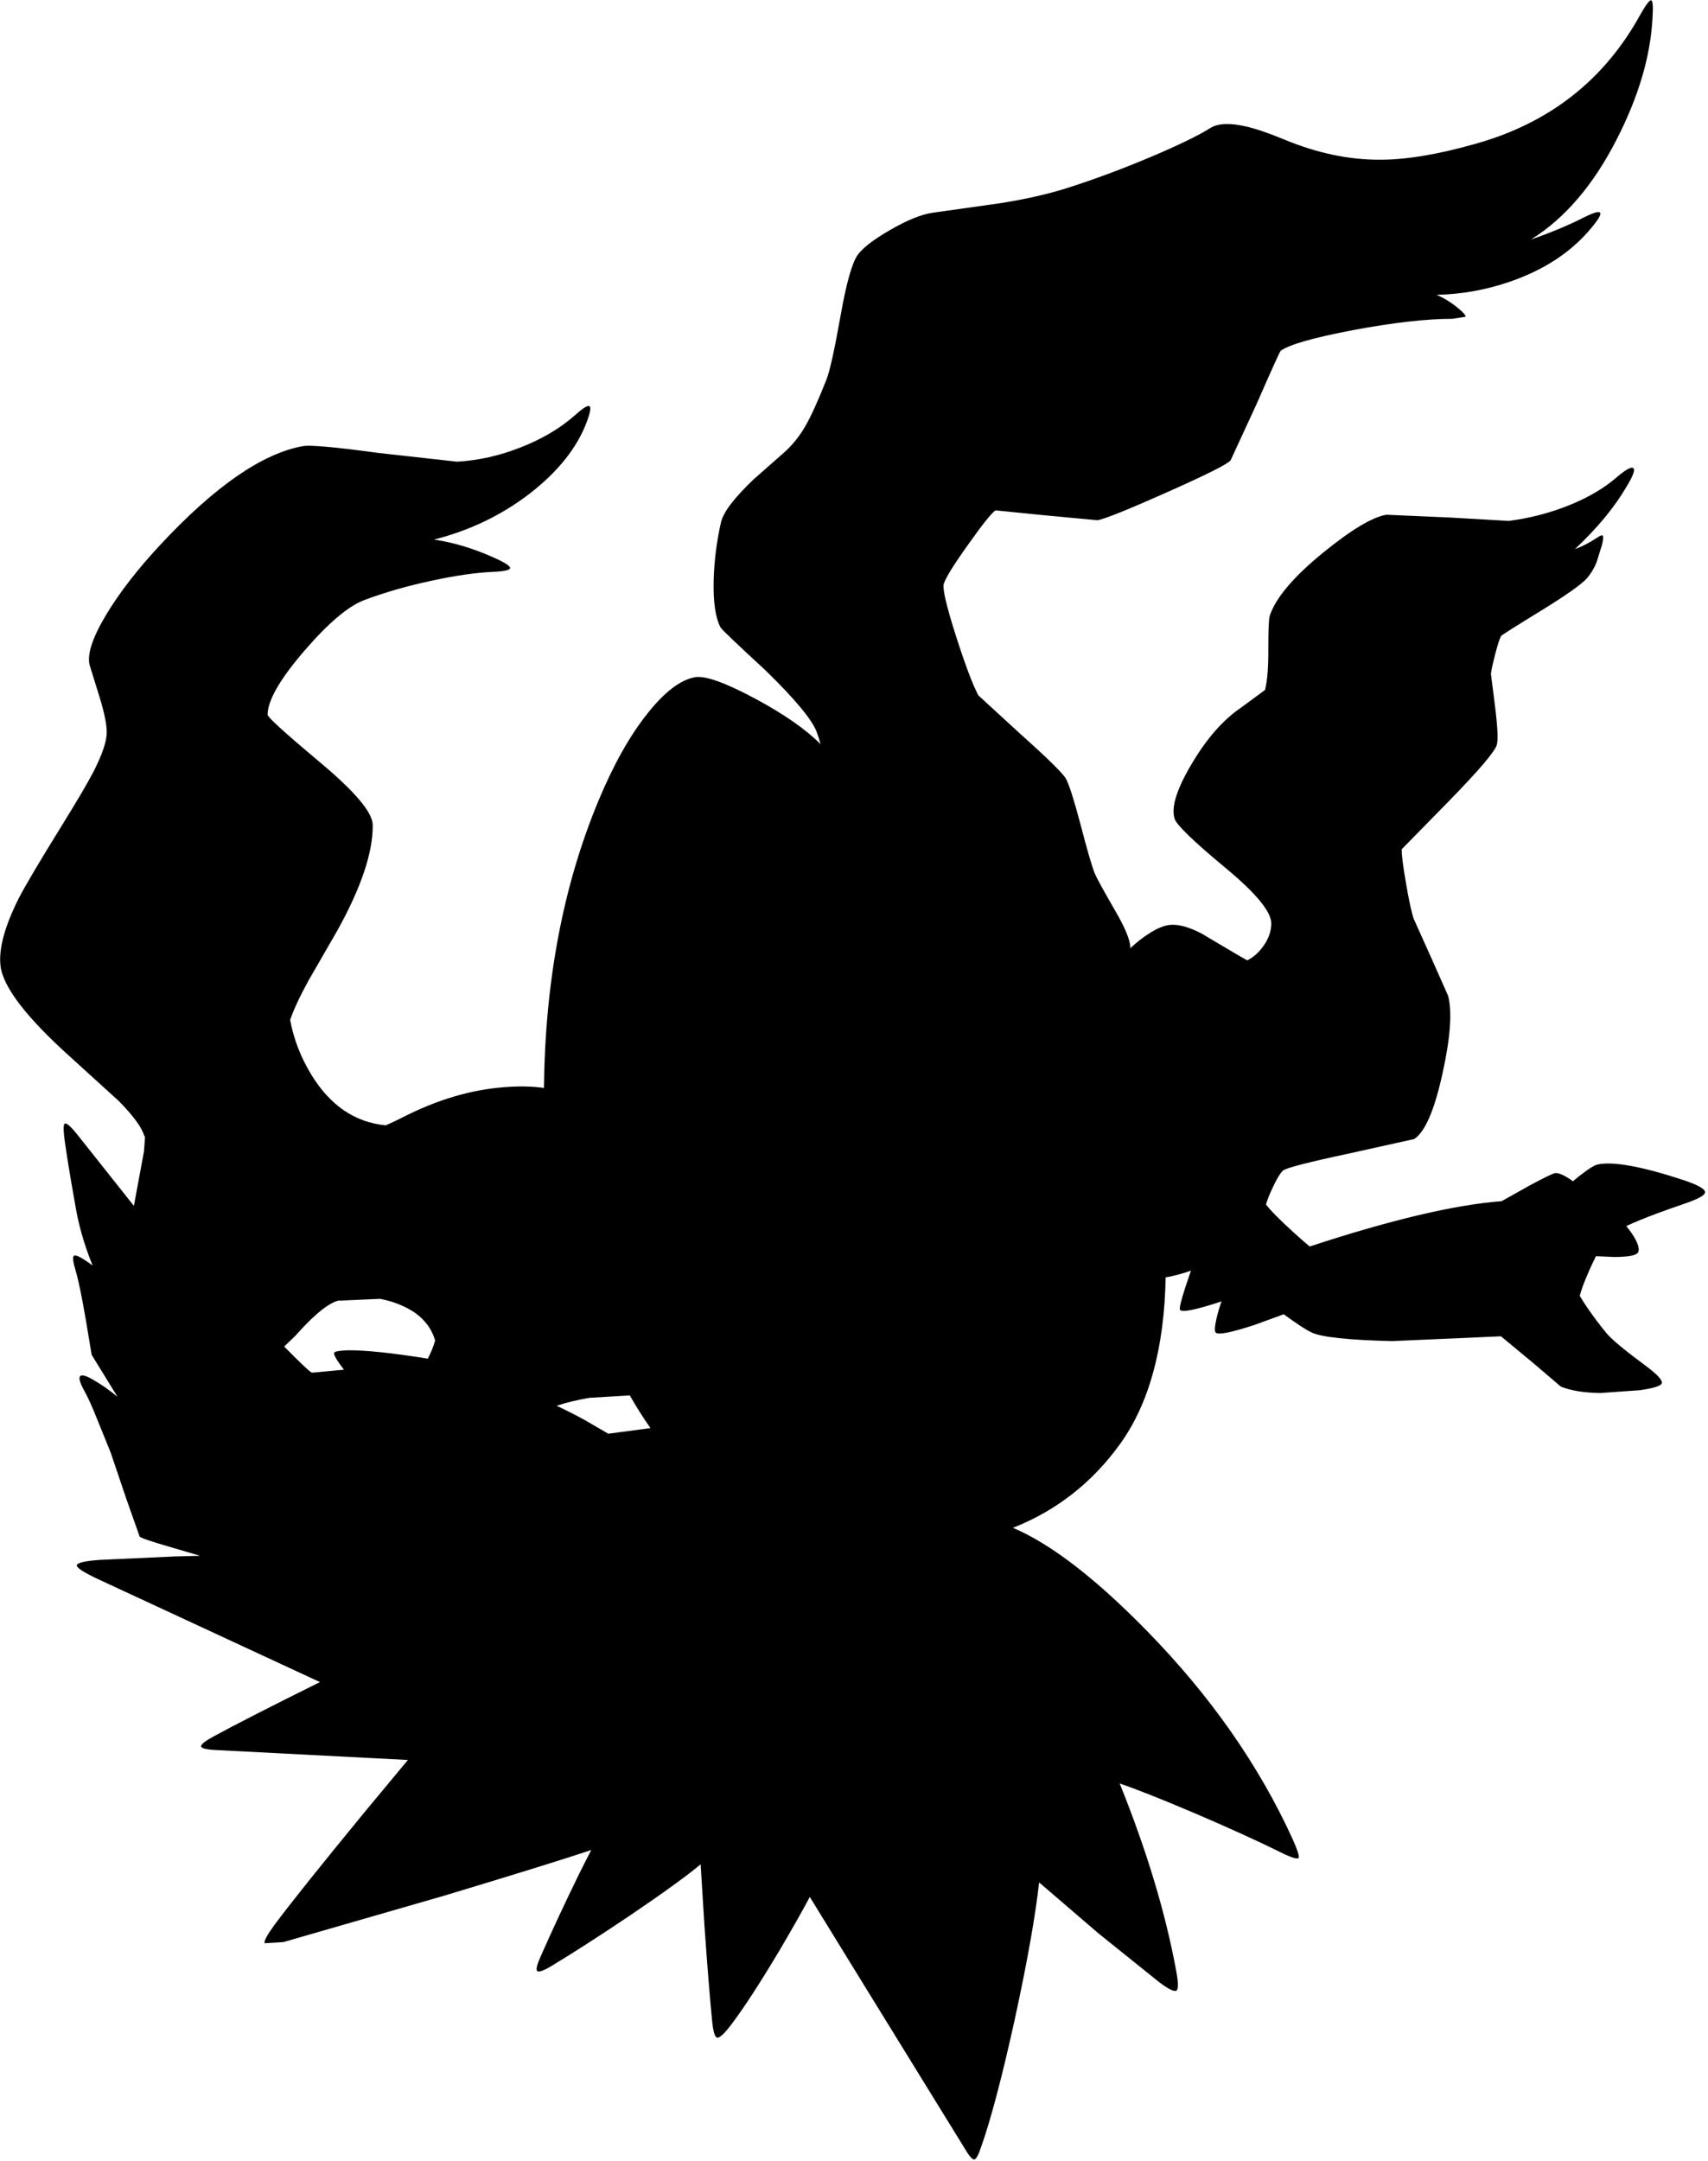 <?xml version="1.0" encoding="utf-8"?>
<!-- Generator: Adobe Illustrator 16.0.0, SVG Export Plug-In . SVG Version: 6.00 Build 0)  -->
<!DOCTYPE svg PUBLIC "-//W3C//DTD SVG 1.1//EN" "http://www.w3.org/Graphics/SVG/1.1/DTD/svg11.dtd">
<svg version="1.1" id="图层_1" xmlns="http://www.w3.org/2000/svg" xmlns:xlink="http://www.w3.org/1999/xlink" x="0px" y="0px"
	 width="374px" height="473px" viewBox="0 0 374 473" enable-background="new 0 0 374 473" xml:space="preserve">
<path d="M368.696,258.343c-9.107-3.003-15.379-4.153-18.815-3.453c-0.733,0.134-2.135,1.018-4.203,2.652
	c-0.44,0.349-0.854,0.694-1.266,1.039c-0.373-0.304-0.83-0.616-1.387-0.938c-1.101-0.635-1.935-0.918-2.502-0.852
	c-0.5,0.066-2.419,1.001-5.755,2.803l-5.962,3.339c-10.261,0.782-24.26,4.083-42.021,9.921c-1.077-0.889-2.306-1.965-3.708-3.252
	c-2.949-2.678-4.898-4.658-5.866-5.952c0.304-1.014,0.733-2.126,1.312-3.354c0.935-2.068,1.735-3.42,2.402-4.054
	c0.601-0.567,5.438-1.818,14.512-3.753l14.211-3.152c2.369-1.502,4.438-6.272,6.205-14.312c1.735-7.806,2.152-13.478,1.251-17.014
	l-3.753-8.457l-3.803-8.457c-0.501-1.501-1.067-4.137-1.701-7.906c-0.668-3.836-0.968-6.271-0.901-7.306l10.158-10.358
	c6.739-6.906,10.292-11.076,10.659-12.51c0.3-1.101,0.166-3.92-0.4-8.457l-0.901-7.056c0.101-0.834,0.417-2.285,0.951-4.354
	c0.567-2.168,1.001-3.486,1.301-3.953c0.101-0.167,2.919-1.952,8.457-5.354c5.704-3.503,9.141-5.921,10.309-7.256
	c0.867-1.001,1.567-2.152,2.102-3.453l1.201-3.853c0.267-1.068,0.333-1.718,0.2-1.952c-0.101-0.267-0.484-0.167-1.151,0.3
	c-1.901,1.234-3.553,2.085-4.954,2.552c4.871-4.57,8.624-9.107,11.259-13.611c1.468-2.402,1.969-3.77,1.502-4.103
	c-0.435-0.367-1.702,0.35-3.804,2.151c-2.635,2.269-5.988,4.237-10.058,5.905c-4.271,1.735-8.74,2.902-13.411,3.503l-13.011-0.75
	l-13.761-0.601c-3.002,0.467-7.59,3.203-13.761,8.207c-6.605,5.371-10.542,10.025-11.81,13.961c-0.2,0.601-0.301,3.036-0.301,7.306
	c0.03,3.869-0.212,6.826-0.721,8.888l-5.133,3.772c-4.004,2.702-7.656,6.855-10.959,12.46c-3.27,5.504-4.504,9.491-3.703,11.959
	c0.434,1.368,4.17,4.971,11.209,10.809c6.639,5.504,9.957,9.541,9.957,12.109c0,1.735-0.617,3.436-1.852,5.104
	c-0.988,1.357-2.131,2.332-3.406,2.97c-0.845-0.464-1.839-1.033-2.998-1.719l-7.006-4.154c-2.702-1.401-4.954-2.035-6.756-1.901
	c-1.301,0.067-2.885,0.701-4.754,1.901c-1.42,0.901-2.779,1.979-4.088,3.215c-0.006-0.137-0.003-0.283-0.015-0.413
	c-0.134-1.634-1.218-4.203-3.253-7.706c-2.602-4.503-4.104-7.239-4.504-8.207c-0.6-1.435-1.668-5.104-3.202-11.009
	c-1.435-5.371-2.485-8.64-3.152-9.808c-0.7-1.201-4.036-4.47-10.009-9.808l-9.156-8.407c-1.234-2.335-2.869-6.672-4.904-13.01
	c-2.102-6.605-2.986-10.409-2.652-11.409c0.434-1.368,2.252-4.287,5.455-8.757c3.168-4.47,5.137-6.905,5.904-7.306l10.508,1.051
	l11.76,1.101c1.535-0.234,6.605-2.269,15.213-6.105c8.707-3.87,13.36-6.205,13.961-7.006l5.704-12.36
	c3.27-7.473,5.021-11.342,5.255-11.609c1.867-1.368,7.188-2.886,15.963-4.554c8.773-1.634,15.979-2.452,21.617-2.452l2.902-0.451
	c0.1-0.333-0.634-1.117-2.202-2.352c-1.401-1.068-2.771-1.869-4.113-2.447c5.447-0.129,10.774-1.07,15.973-2.857
	c7.573-2.602,13.527-6.522,17.864-11.76c1.568-1.868,2.219-2.985,1.952-3.353c-0.268-0.367-1.435-0.033-3.503,1.001
	c-3.708,1.866-7.586,3.473-11.619,4.841c7.366-4.584,13.61-11.864,18.725-21.854c4.804-9.375,7.423-18.215,7.856-26.521
	c0.167-2.502,0.083-3.82-0.25-3.953c-0.334-0.167-1.135,0.868-2.402,3.103c-7.873,14.312-19.883,23.736-36.029,28.273
	c-8.206,2.335-15.179,3.502-20.917,3.502c-6.871,0.034-13.91-1.451-21.116-4.454c-3.403-1.401-6.138-2.335-8.206-2.802
	c-3.57-0.834-6.189-0.734-7.857,0.3c-2.602,1.635-6.889,3.72-12.859,6.255c-6.473,2.736-12.711,5.054-18.715,6.956
	c-4.237,1.334-9.141,2.435-14.713,3.302l-14.561,2.052c-2.502,0.367-5.622,1.635-9.358,3.803c-3.636,2.102-6.005,3.937-7.105,5.504
	c-1.201,1.768-2.418,6.105-3.653,13.01c-1.368,7.706-2.418,12.46-3.153,14.262c-1.801,4.537-3.302,7.856-4.503,9.958
	c-1.401,2.468-3.103,4.553-5.104,6.255l-6.305,5.554c-4.27,4.07-6.655,7.206-7.156,9.408c-0.934,4.07-1.468,8.24-1.601,12.51
	c-0.134,4.871,0.367,8.374,1.501,10.509c0.233,0.434,3.52,3.569,9.858,9.407c6.472,6.305,10.208,10.809,11.209,13.511
	c0.302,0.813,0.579,1.692,0.833,2.636c-3.195-3.214-7.858-6.478-13.993-9.792c-6.805-3.67-11.326-5.288-13.561-4.854
	c-3.203,0.601-6.672,3.269-10.409,8.006c-3.87,4.871-7.439,11.242-10.708,19.115c-7.699,18.523-11.658,39.452-11.894,62.776
	c-2.591-0.362-5.446-0.422-8.572-0.176c-7.339,0.533-14.795,2.735-22.368,6.605c-1.168,0.605-2.417,1.193-3.734,1.767
	c-0.01-0.003-0.006-0.014-0.019-0.016c-6.739-0.667-12.16-4.37-16.263-11.109c-2.309-3.782-3.841-7.771-4.627-11.959
	c0.794-2.312,2.151-5.212,4.077-8.708l6.205-10.759c5.271-9.474,7.873-17.214,7.806-23.219c-0.033-2.735-3.886-7.306-11.559-13.711
	c-7.64-6.405-11.459-9.875-11.459-10.408c0-3.103,2.686-7.773,8.057-14.011c5.271-6.105,9.658-9.808,13.161-11.109
	c4.537-1.701,9.491-3.119,14.862-4.253c5.104-1.101,9.508-1.735,13.21-1.901c2.436-0.1,3.703-0.367,3.803-0.801
	c0.1-0.467-1.184-1.285-3.853-2.452c-4.315-1.921-8.578-3.191-12.788-3.816c7.843-2.001,14.865-5.37,21.044-10.145
	c6.171-4.804,10.308-10.025,12.41-15.663c0.767-2.068,0.951-3.203,0.55-3.403c-0.4-0.2-1.417,0.434-3.052,1.901
	c-3.303,2.936-7.323,5.321-12.06,7.156c-4.57,1.802-9.191,2.836-13.861,3.103l-17.114-1.901c-9.541-1.301-15.095-1.802-16.663-1.501
	c-8.874,1.602-19.266,8.791-31.175,21.567c-4.971,5.338-8.907,10.409-11.809,15.212c-3.036,5.037-4.271,8.74-3.703,11.109
	l2.202,7.105c1.034,3.37,1.551,5.921,1.551,7.656c0,2.001-1.001,4.938-3.002,8.807c-1.234,2.369-3.503,6.222-6.805,11.559
	c-5.004,8.073-8.173,13.428-9.508,16.063c-3.036,6.072-4.354,10.942-3.953,14.612c0.5,4.637,5.654,11.359,15.462,20.166
	l10.408,9.458c3.27,3.303,5.154,5.904,5.655,7.807l0.122-0.188c-0.042,1.01-0.113,2.146-0.222,3.439l-2.152,11.609
	c-0.021,0.109-0.039,0.211-0.059,0.318l-12.251-15.43c-1.568-1.969-2.535-2.819-2.902-2.553c-0.3,0.201-0.3,1.435,0,3.703
	c0.534,3.77,1.301,8.44,2.302,14.012c0.701,4.303,1.918,8.606,3.653,12.91c0.056,0.136,0.125,0.279,0.183,0.416
	c-0.41-0.297-0.86-0.613-1.384-0.967c-1.535-1.034-2.452-1.418-2.752-1.15c-0.3,0.267-0.167,1.351,0.4,3.252
	c0.601,2.002,1.351,5.639,2.252,10.909l1.251,7.506l5.658,9.188c-1.724-1.443-3.557-2.726-5.507-3.834
	c-1.401-0.801-2.285-1.034-2.652-0.701c-0.367,0.367-0.1,1.385,0.801,3.053c0.834,1.469,1.818,3.637,2.952,6.506l2.902,7.155
	l3.353,9.908l3.002,8.507c0.234,0.3,2.369,1.034,6.405,2.201l6.827,2.008c-1.739,0.036-3.572,0.084-5.525,0.145l-16.363,0.75
	c-3.336,0.234-5.038,0.635-5.104,1.201c-0.067,0.5,1.401,1.468,4.403,2.902l48.84,22.651c-10.539,5.221-18.27,9.167-23.169,11.826
	c-1.968,1.067-2.919,1.818-2.853,2.252s1.185,0.7,3.353,0.801l41.93,2.168l-9.303,11.192c-9.841,11.977-16.497,20.3-19.966,24.971
	c-1.601,2.201-2.302,3.52-2.102,3.953l4.104-0.251l35.378-10.208c15.269-4.6,25.937-7.911,32.029-9.941
	c-0.857,1.657-1.756,3.428-2.706,5.338c-3.002,6.139-5.771,12.076-8.307,17.814c-0.834,1.835-1.118,2.936-0.851,3.303
	c0.3,0.367,1.368,0,3.203-1.101c4.804-2.902,10.508-6.572,17.114-11.009c7.356-4.981,12.519-8.719,15.503-11.221l0.81,13.071
	c0.667,9.441,1.234,16.497,1.701,21.167c0.234,2.369,0.601,3.604,1.101,3.703c0.534,0.101,1.551-0.834,3.052-2.802
	c2.736-3.604,6.255-9.008,10.559-16.213c2.907-4.937,5.126-8.853,6.68-11.782l12.485,20.289l21.316,34.577
	c1.035,1.769,1.769,2.636,2.202,2.603c0.4-0.033,0.901-0.935,1.501-2.702c2.135-6.038,4.588-15.329,7.356-27.873
	c2.735-12.576,4.521-22.601,5.354-30.073l13.061,11.209l13.211,10.608c2.067,1.567,3.336,2.185,3.803,1.852
	c0.434-0.334,0.416-1.752-0.051-4.254c-2.332-12.732-6.474-26.431-12.379-41.069c3.592,1.215,9.036,3.371,16.383,6.491
	c7.706,3.303,13.91,6.122,18.615,8.457c2.468,1.234,3.853,1.685,4.152,1.352c0.234-0.301-0.184-1.651-1.25-4.054
	c-7.406-16.246-18.049-31.459-31.926-45.637c-11.305-11.555-21.091-19.079-29.363-22.581c0.078-0.031,0.161-0.056,0.239-0.087
	c9.44-3.77,17.197-9.875,23.269-18.314c6.339-8.83,9.652-20.972,9.942-36.423c1.022-0.152,2.411-0.487,4.169-1.007l1.367-0.456
	l-1.267,3.759c-0.968,3.002-1.335,4.619-1.101,4.854c0.533,0.533,3.369-0.033,8.506-1.701l0.563-0.203
	c-0.47,1.339-0.847,2.612-1.112,3.806c-0.4,1.769-0.45,2.786-0.15,3.052c0.601,0.535,3.437-0.033,8.507-1.701l6.378-2.322
	c2.863,2.096,4.896,3.426,6.082,3.975c2.136,1.033,8.007,1.668,17.614,1.9l23.869-1.051l7.006,5.805l6.104,5.205
	c2.235,0.9,5.138,1.367,8.707,1.4l8.507-0.6c3.103-0.434,4.737-0.951,4.904-1.552c0.167-0.667-1.034-1.952-3.604-3.853
	c-4.47-3.303-7.289-5.639-8.456-7.006c-1.568-1.902-3.02-3.837-4.354-5.805c-0.628-0.921-1.137-1.729-1.572-2.47
	c0.023-0.062,0.05-0.105,0.07-0.183c0.234-1.034,0.885-2.77,1.952-5.204c0.523-1.208,1.037-2.3,1.541-3.274l3.963,0.172
	c3.103,0,4.854-0.334,5.255-1.001c0.3-0.567,0.116-1.501-0.551-2.802c-0.487-0.921-1.171-1.911-2.032-2.964
	c0.898-0.424,1.916-0.869,3.083-1.34c2.068-0.868,5.288-2.052,9.658-3.554c2.936-1,4.437-1.817,4.503-2.451
	C373.45,260.311,371.898,259.41,368.696,258.343z M68.956,288.017c1.968-1.802,3.653-2.902,5.054-3.303l9.208-0.4
	c2.668,0.501,5.071,1.418,7.206,2.752c1.301,0.835,2.436,1.919,3.403,3.253c0.729,1.108,1.201,2.149,1.446,3.13
	c-0.362,1.3-0.894,2.618-1.6,3.955c-7.772-1.251-13.601-1.863-17.46-1.831c-1.834,0.066-2.835,0.234-3.002,0.5
	c-0.2,0.301,0.217,1.168,1.251,2.603l0.852,1.146l-7.007,0.656c-0.447-0.16-2.486-2.082-6.081-5.726l2.378-2.28
	C66.37,290.502,67.821,289.018,68.956,288.017z M137.903,305.455c1.457,2.535,2.966,4.923,4.531,7.151l-9.238,1.229l-5.343-3.102
	c-2.453-1.321-4.441-2.32-5.979-3.01c2.112-0.704,4.501-1.287,7.18-1.744L137.903,305.455z"/>
</svg>
